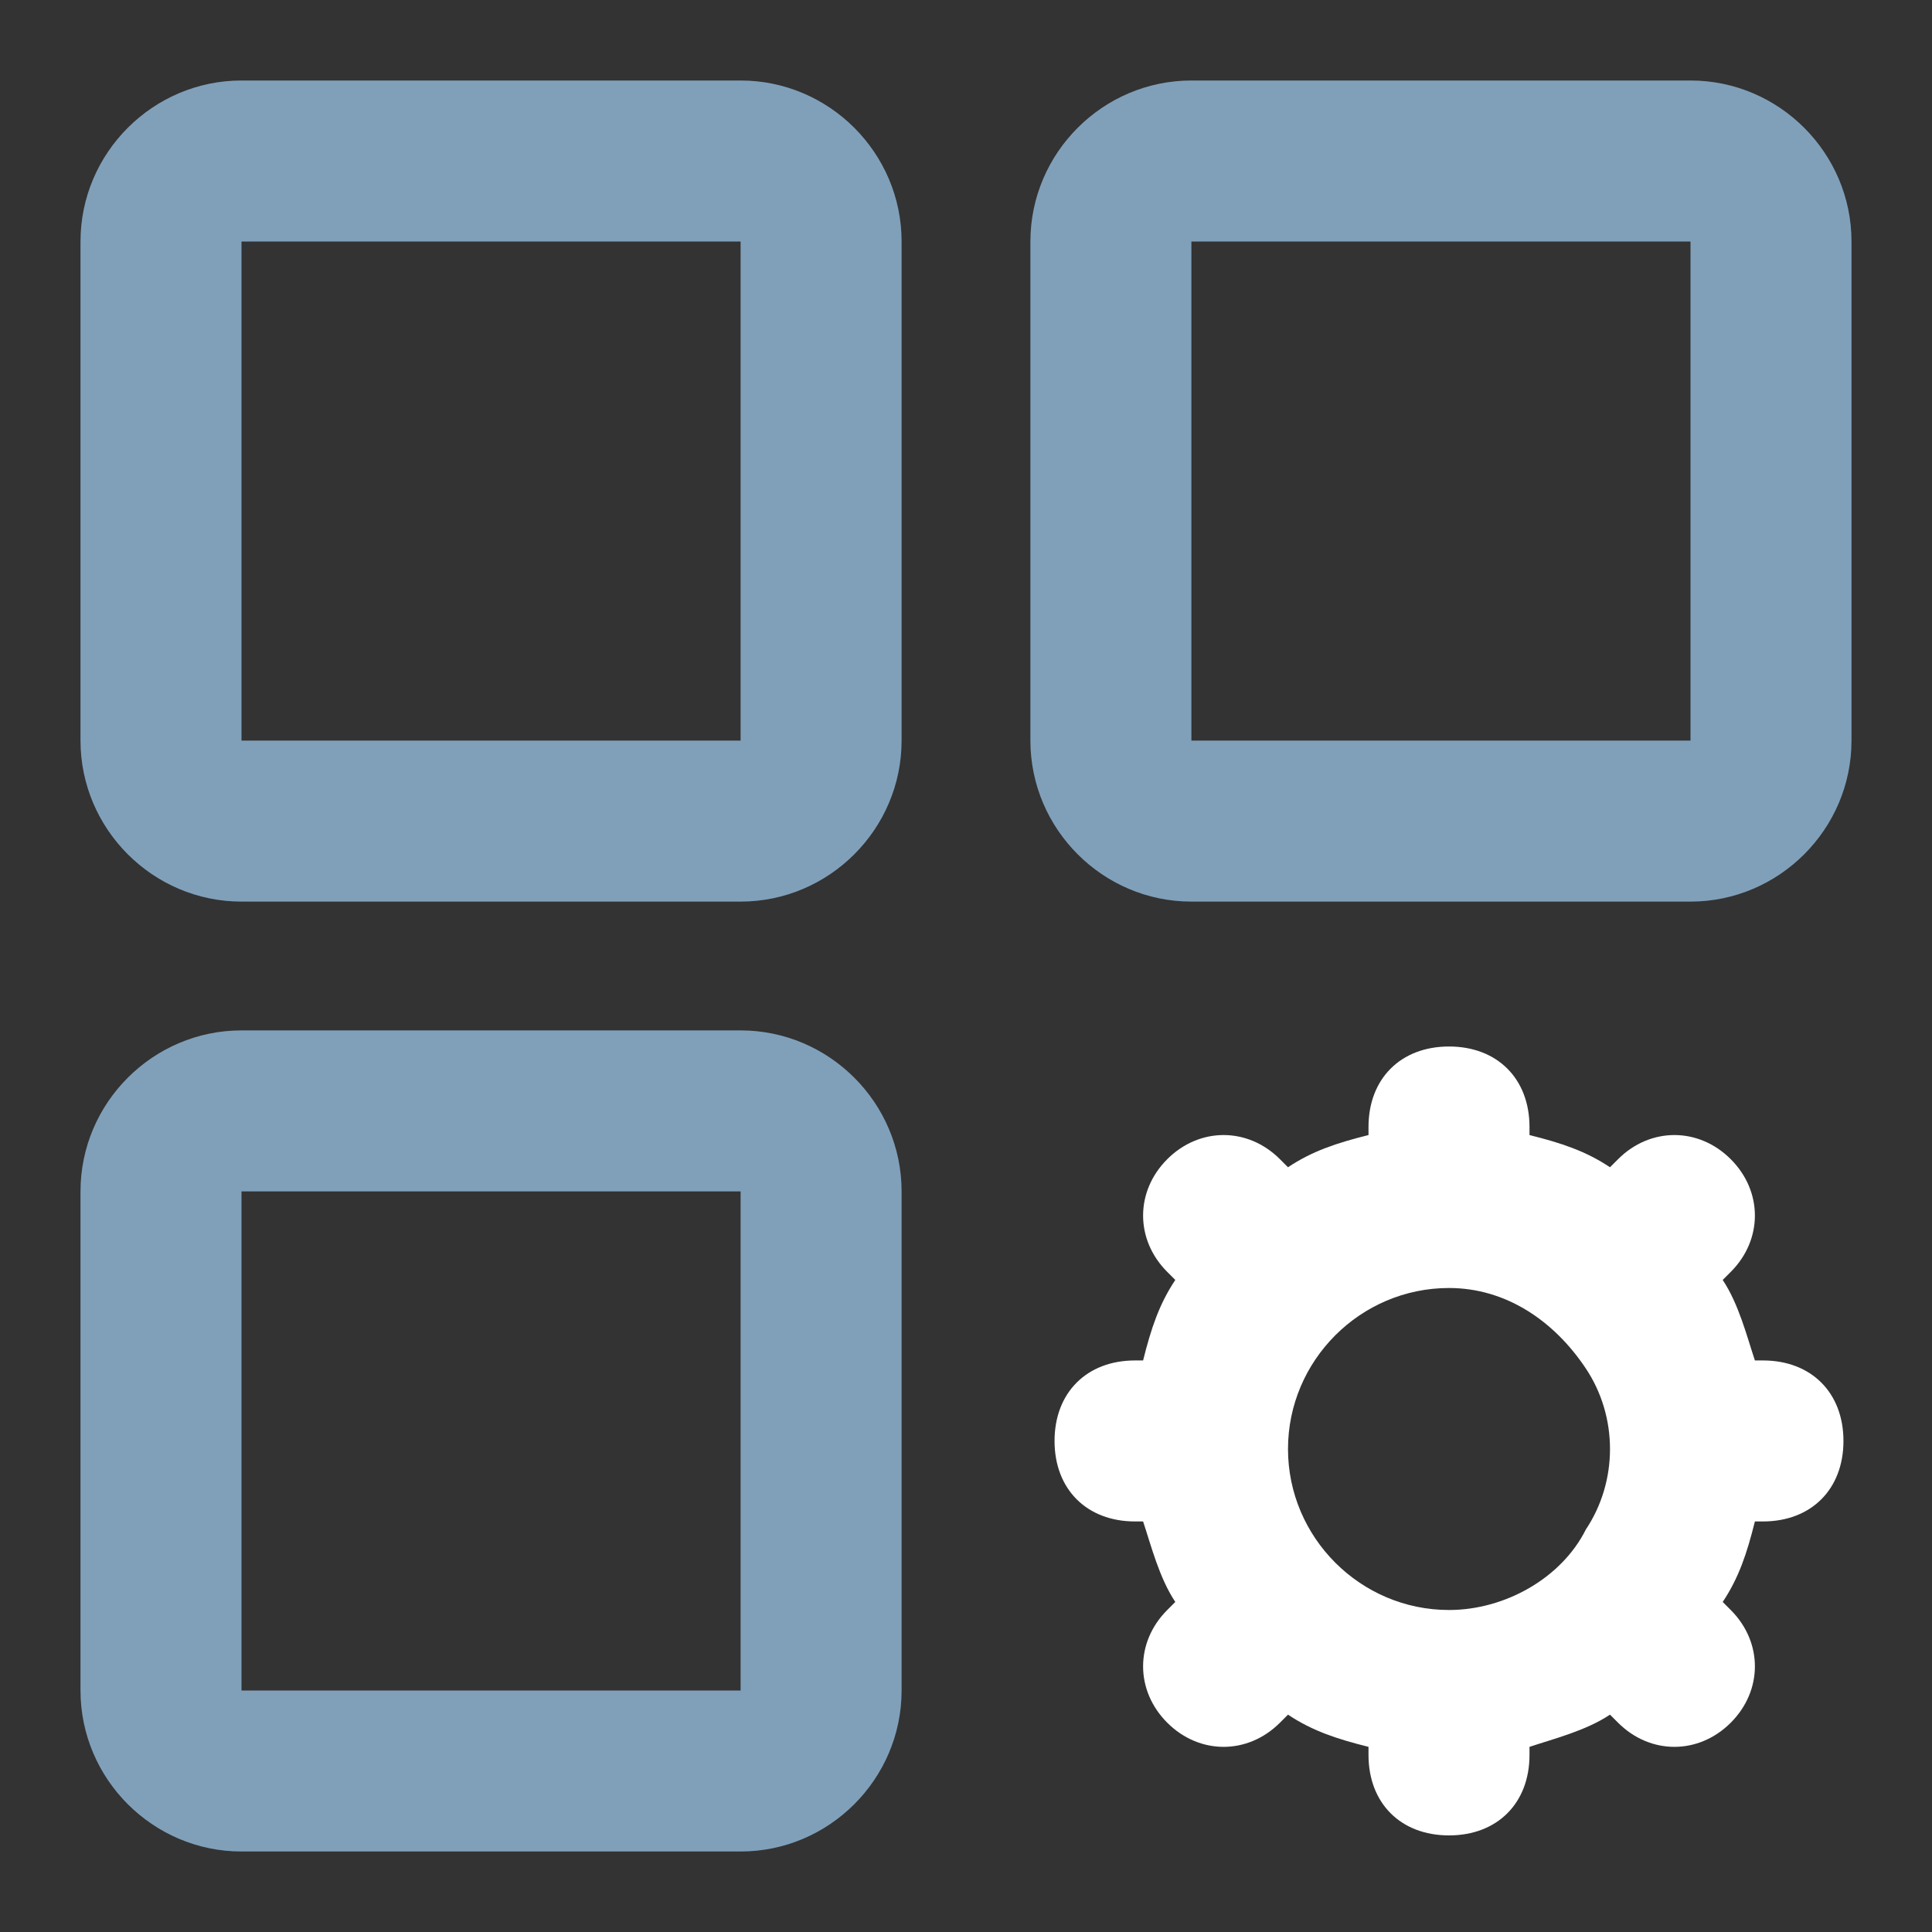 <?xml version="1.0" standalone="no"?><!DOCTYPE svg PUBLIC "-//W3C//DTD SVG 1.1//EN"
        "http://www.w3.org/Graphics/SVG/1.1/DTD/svg11.dtd">
<svg class="icon" width="16px" height="16.00px" viewBox="0 0 1024 1024" version="1.1"
     xmlns="http://www.w3.org/2000/svg">
    <rect x="0" y="0" width="1024" height="1024" fill="#333333" stroke="none"/>
    <path d="M128 42.667h264.533c46.933 0 85.333 38.4 85.333 85.333v264.533c0 46.933-38.4 85.333-85.333 85.333H128c-46.933 0-85.333-38.4-85.333-85.333V128c0-46.933 38.4-85.333 85.333-85.333z m0 85.333v264.533h264.533V128H128zM631.467 42.667H896c46.933 0 85.333 38.4 85.333 85.333v264.533c0 46.933-38.4 85.333-85.333 85.333h-264.533c-46.933 0-85.333-38.4-85.333-85.333V128c0-46.933 38.4-85.333 85.333-85.333z m0 85.333v264.533H896V128h-264.533zM128 546.133h264.533c46.933 0 85.333 38.4 85.333 85.333V896c0 46.933-38.4 85.333-85.333 85.333H128c-46.933 0-85.333-38.4-85.333-85.333v-264.533c0-46.933 38.4-85.333 85.333-85.333z m0 85.333V896h264.533v-264.533H128z"
          fill="#80A0BA"/>
    <path fill="#fff" d="M725.333 601.6V597.333c0-25.6 17.067-42.667 42.667-42.667s42.667 17.067 42.667 42.667v4.267c17.067 4.267 29.867 8.533 42.667 17.067l4.267-4.267c17.067-17.067 42.667-17.067 59.733 0s17.067 42.667 0 59.733l-4.267 4.267c8.533 12.8 12.8 29.867 17.067 42.667h4.267c25.6 0 42.667 17.067 42.667 42.667s-17.067 42.667-42.667 42.667h-4.267c-4.267 17.067-8.533 29.867-17.067 42.667l4.267 4.267c17.067 17.067 17.067 42.667 0 59.733s-42.667 17.067-59.733 0l-4.267-4.267c-12.8 8.533-29.867 12.8-42.667 17.067v4.267c0 25.6-17.067 42.667-42.667 42.667s-42.667-17.067-42.667-42.667v-4.267c-17.067-4.267-29.867-8.533-42.667-17.067l-4.267 4.267c-17.067 17.067-42.667 17.067-59.733 0s-17.067-42.667 0-59.733l4.267-4.267c-8.533-12.8-12.8-29.867-17.067-42.667h-4.267c-25.6 0-42.667-17.067-42.667-42.667s17.067-42.667 42.667-42.667h4.267c4.267-17.067 8.533-29.867 17.067-42.667l-4.267-4.267c-17.067-17.067-17.067-42.667 0-59.733s42.667-17.067 59.733 0l4.267 4.267c12.8-8.533 25.6-12.8 42.667-17.067z m42.667 251.733c29.867 0 59.733-17.067 72.533-42.667 17.067-25.6 17.067-59.733 0-85.333s-42.667-42.667-72.533-42.667c-46.933 0-85.333 38.4-85.333 85.333s38.4 85.333 85.333 85.333z"/>
</svg>